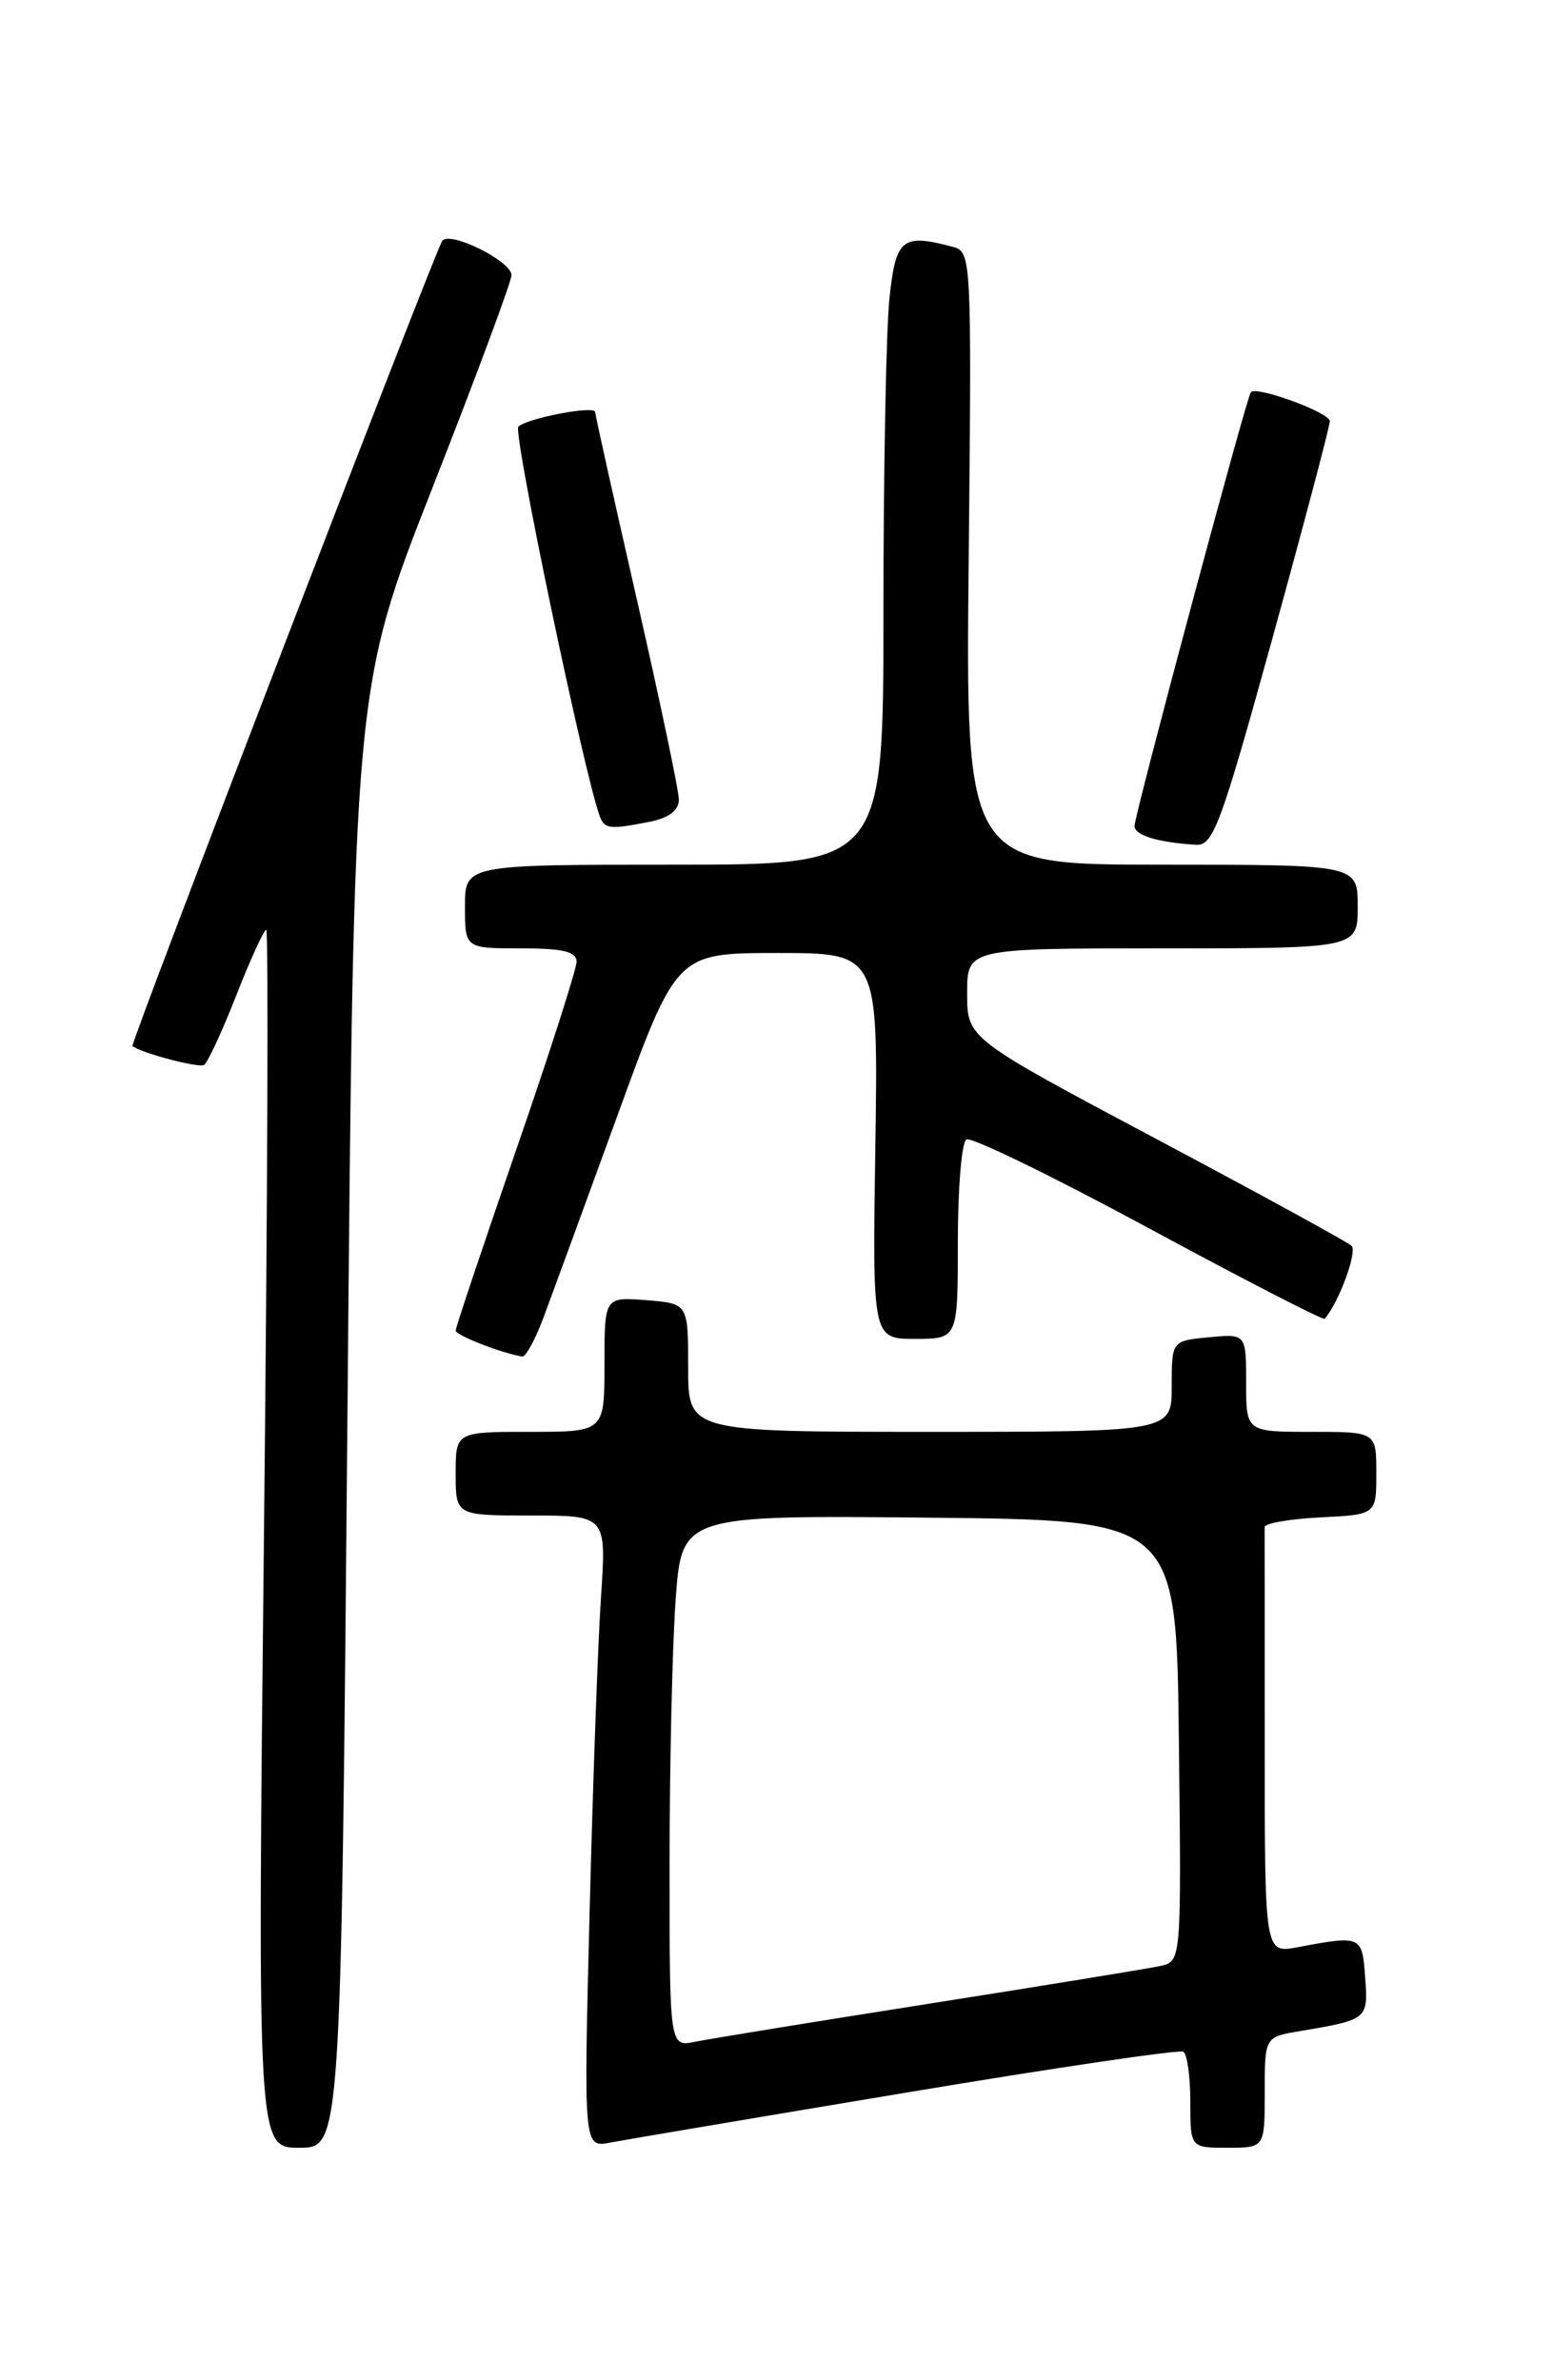 <?xml version="1.0" encoding="UTF-8" standalone="no"?>
<!DOCTYPE svg PUBLIC "-//W3C//DTD SVG 1.1//EN" "http://www.w3.org/Graphics/SVG/1.1/DTD/svg11.dtd" >
<svg xmlns="http://www.w3.org/2000/svg" xmlns:xlink="http://www.w3.org/1999/xlink" version="1.1" viewBox="0 0 167 256">
 <g >
 <path fill="currentColor"
d=" M 37.36 152.50 C 38.04 74.00 38.04 74.00 46.52 52.42 C 51.18 40.55 55.00 30.28 55.00 29.60 C 55.00 28.06 48.27 24.75 47.54 25.93 C 46.62 27.43 13.97 112.31 14.24 112.51 C 15.27 113.28 21.37 114.89 21.94 114.54 C 22.33 114.30 23.89 110.93 25.41 107.05 C 26.93 103.17 28.38 100.00 28.63 100.00 C 28.88 100.00 28.77 129.47 28.38 165.50 C 27.68 231.00 27.68 231.00 32.18 231.00 C 36.67 231.00 36.67 231.00 37.36 152.50 Z  M 97.50 225.06 C 113.45 222.39 126.84 220.42 127.25 220.67 C 127.66 220.92 128.00 223.34 128.00 226.06 C 128.00 231.00 128.00 231.00 132.00 231.00 C 136.00 231.00 136.00 231.00 136.00 225.05 C 136.00 219.09 136.00 219.09 139.75 218.46 C 147.10 217.22 147.13 217.19 146.80 212.67 C 146.48 208.17 146.40 208.14 139.49 209.44 C 136.00 210.09 136.00 210.09 136.00 187.55 C 136.00 175.15 136.00 164.66 135.99 164.25 C 135.98 163.84 138.68 163.37 141.99 163.20 C 148.00 162.90 148.00 162.90 148.00 158.45 C 148.00 154.00 148.00 154.00 141.00 154.00 C 134.00 154.00 134.00 154.00 134.00 148.72 C 134.00 143.45 134.00 143.45 130.00 143.83 C 126.00 144.21 126.00 144.21 126.00 149.11 C 126.00 154.00 126.00 154.00 100.00 154.00 C 74.00 154.00 74.00 154.00 74.00 147.10 C 74.00 140.20 74.00 140.20 69.50 139.84 C 65.00 139.49 65.00 139.49 65.00 146.74 C 65.00 154.00 65.00 154.00 57.00 154.00 C 49.00 154.00 49.00 154.00 49.00 158.50 C 49.00 163.00 49.00 163.00 57.11 163.00 C 65.21 163.00 65.21 163.00 64.63 171.75 C 64.30 176.56 63.75 191.86 63.40 205.75 C 62.76 231.00 62.76 231.00 65.63 230.44 C 67.21 230.14 81.55 227.72 97.50 225.06 Z  M 58.43 141.75 C 59.30 139.41 62.89 129.62 66.39 120.00 C 72.75 102.50 72.75 102.50 83.60 102.50 C 94.44 102.50 94.44 102.50 94.13 123.25 C 93.81 144.00 93.81 144.00 98.41 144.00 C 103.00 144.00 103.00 144.00 103.00 133.56 C 103.00 127.82 103.41 122.86 103.92 122.55 C 104.42 122.24 113.23 126.53 123.50 132.08 C 133.76 137.63 142.29 142.02 142.45 141.84 C 143.97 140.09 145.99 134.60 145.34 133.99 C 144.88 133.57 135.39 128.37 124.25 122.45 C 104.00 111.68 104.00 111.68 104.00 106.84 C 104.00 102.00 104.00 102.00 125.00 102.00 C 146.00 102.00 146.00 102.00 146.00 97.50 C 146.00 93.00 146.00 93.00 124.92 93.00 C 103.83 93.00 103.83 93.00 104.17 60.05 C 104.49 27.80 104.46 27.09 102.50 26.56 C 96.99 25.09 96.32 25.63 95.64 32.15 C 95.29 35.53 95.00 50.60 95.00 65.65 C 95.00 93.00 95.00 93.00 72.50 93.00 C 50.00 93.00 50.00 93.00 50.00 97.50 C 50.00 102.00 50.00 102.00 56.00 102.00 C 60.56 102.00 62.00 102.35 62.00 103.44 C 62.00 104.23 59.08 113.34 55.50 123.69 C 51.93 134.04 49.00 142.77 49.00 143.11 C 49.00 143.62 54.01 145.57 56.17 145.90 C 56.53 145.95 57.55 144.09 58.43 141.75 Z  M 136.83 68.65 C 140.22 56.35 143.00 45.85 143.00 45.30 C 143.00 44.38 135.15 41.49 134.51 42.18 C 134.06 42.66 122.00 87.64 122.00 88.83 C 122.00 89.84 124.44 90.59 128.58 90.86 C 130.46 90.99 131.25 88.85 136.83 68.65 Z  M 69.88 88.38 C 71.94 87.96 73.00 87.16 73.00 86.00 C 73.00 85.04 70.97 75.39 68.50 64.55 C 66.03 53.72 64.00 44.61 64.00 44.32 C 64.00 43.58 56.69 44.97 55.74 45.89 C 55.13 46.48 62.75 82.96 64.48 87.75 C 65.00 89.18 65.55 89.24 69.88 88.38 Z  M 72.00 200.73 C 72.00 190.05 72.29 177.18 72.65 172.14 C 73.30 162.97 73.30 162.97 99.90 163.23 C 126.50 163.50 126.50 163.50 126.77 187.23 C 127.04 210.95 127.04 210.95 124.77 211.45 C 123.52 211.72 112.38 213.54 100.00 215.49 C 87.62 217.44 76.26 219.29 74.75 219.60 C 72.00 220.16 72.00 220.16 72.00 200.73 Z "/>
</g>
</svg>